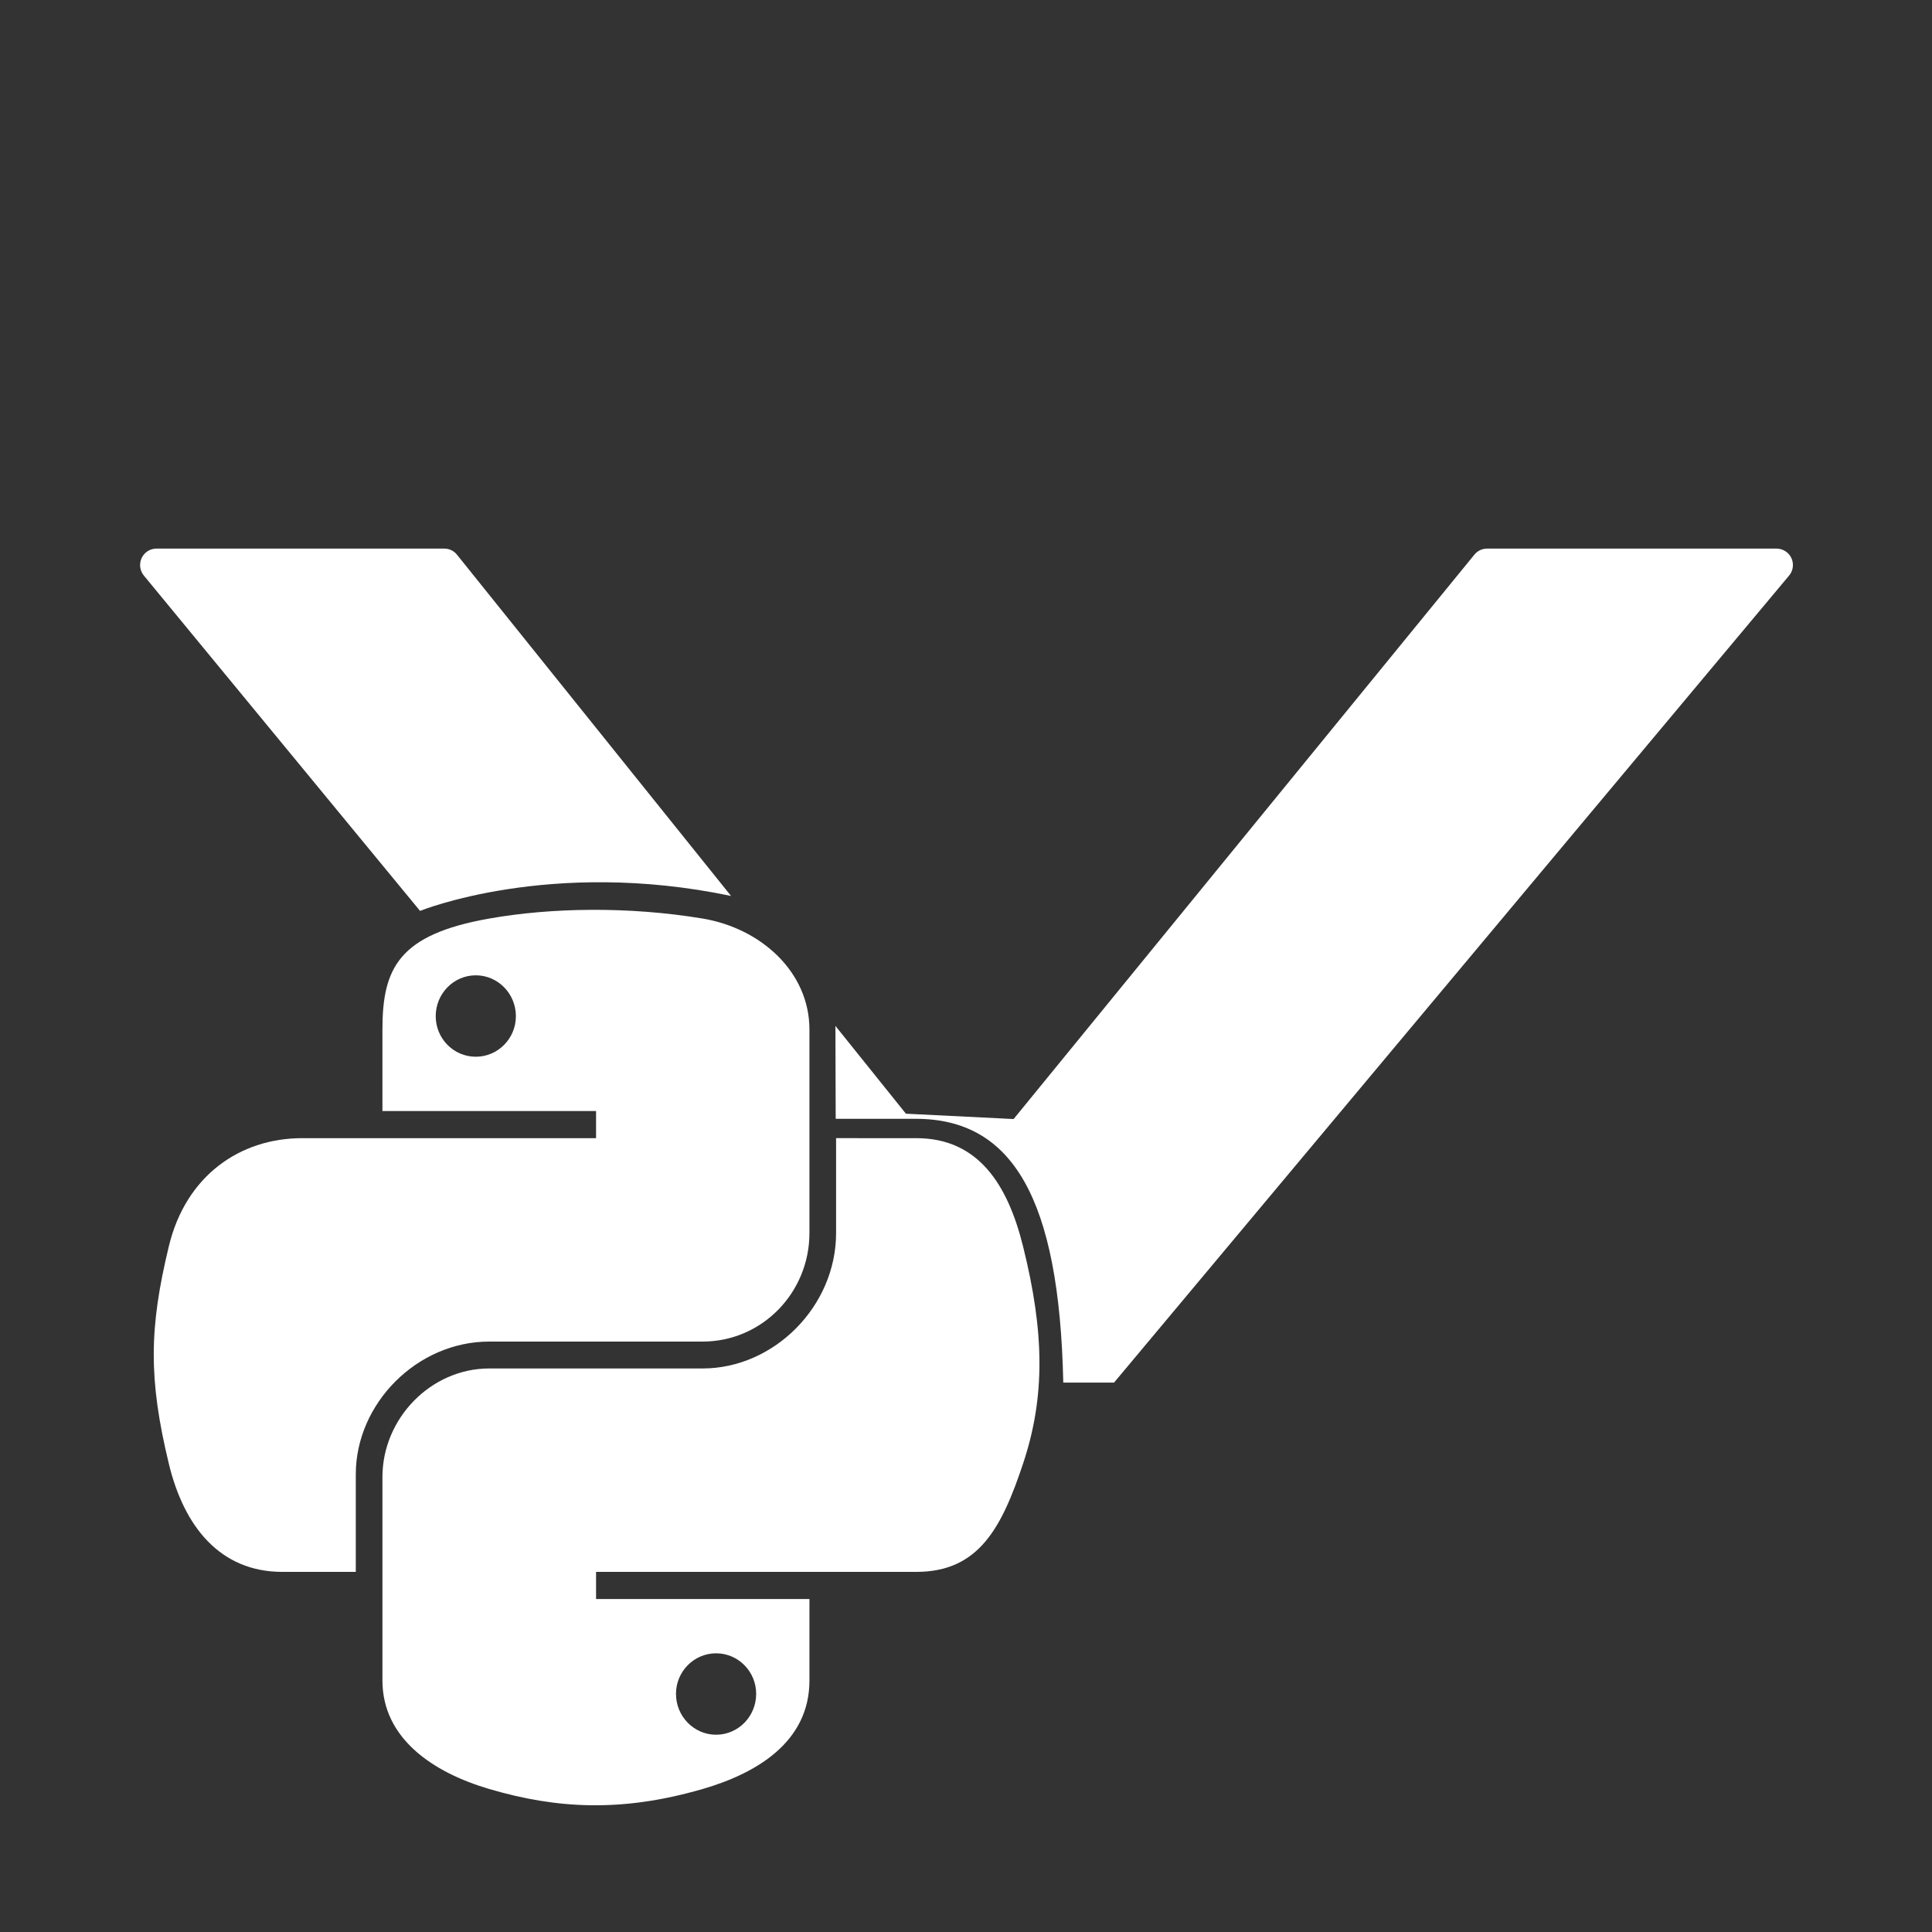 <?xml version="1.0" encoding="UTF-8" standalone="no"?>
<!-- Created with Inkscape (http://www.inkscape.org/) -->

<svg
   version="1.1"
   id="svg1"
   width="48"
   height="48"
   viewBox="0 0 48 48"
   sodipodi:docname="vexmason-logo.svg"
   inkscape:version="1.3.2 (091e20e, 2023-11-25, custom)"
   xml:space="preserve"
   inkscape:export-filename="vexmason-logo.png"
   inkscape:export-xdpi="96"
   inkscape:export-ydpi="96"
   xmlns:inkscape="http://www.inkscape.org/namespaces/inkscape"
   xmlns:sodipodi="http://sodipodi.sourceforge.net/DTD/sodipodi-0.dtd"
   xmlns:xlink="http://www.w3.org/1999/xlink"
   xmlns="http://www.w3.org/2000/svg"
   xmlns:svg="http://www.w3.org/2000/svg"><rect x="0" y="0" width="48" height="48" fill="#333333" stroke="none"/><defs
     id="defs1"><clipPath
       clipPathUnits="userSpaceOnUse"
       id="clipPath2"><path
         d="M 0,209.25 H 263.86 V 0 H 0 Z"
         transform="translate(-26.24,-54.53)"
         id="path2" /></clipPath><clipPath
       clipPathUnits="userSpaceOnUse"
       id="clipPath4"><path
         d="M 0,209.25 H 263.86 V 0 H 0 Z"
         transform="translate(-64.78,-57.45)"
         id="path4" /></clipPath><clipPath
       clipPathUnits="userSpaceOnUse"
       id="clipPath6"><path
         d="M 0,209.25 H 263.86 V 0 H 0 Z"
         transform="translate(-98.24,-51.5)"
         id="path6" /></clipPath><clipPath
       clipPathUnits="userSpaceOnUse"
       id="clipPath8"><path
         d="M 0,209.25 H 263.86 V 0 H 0 Z"
         transform="translate(-133.4,-57.45)"
         id="path8" /></clipPath><clipPath
       clipPathUnits="userSpaceOnUse"
       id="clipPath10"><path
         d="M 0,209.25 H 263.86 V 0 H 0 Z"
         transform="translate(-156.85,-60.68)"
         id="path10" /></clipPath><clipPath
       clipPathUnits="userSpaceOnUse"
       id="clipPath12"><path
         d="M 0,209.25 H 263.86 V 0 H 0 Z"
         id="path12" /></clipPath><clipPath
       clipPathUnits="userSpaceOnUse"
       id="clipPath14"><path
         d="M 0,209.25 H 263.86 V 0 H 0 Z"
         transform="translate(-197.93,-56.64)"
         id="path14" /></clipPath><clipPath
       clipPathUnits="userSpaceOnUse"
       id="clipPath16"><path
         d="M 0,209.25 H 263.86 V 0 H 0 Z"
         transform="translate(-231.44,-51.481)"
         id="path16" /></clipPath><clipPath
       clipPathUnits="userSpaceOnUse"
       id="clipPath18"><path
         d="M 0,209.25 H 263.86 V 0 H 0 Z"
         transform="translate(-13,-28.25)"
         id="path18" /></clipPath><clipPath
       clipPathUnits="userSpaceOnUse"
       id="clipPath20"><path
         d="M 0,209.25 H 263.86 V 0 H 0 Z"
         transform="translate(-43.05,-24.84)"
         id="path20" /></clipPath><clipPath
       clipPathUnits="userSpaceOnUse"
       id="clipPath22"><path
         d="M 0,209.25 H 263.86 V 0 H 0 Z"
         transform="translate(-64.11,-34.12)"
         id="path22" /></clipPath><clipPath
       clipPathUnits="userSpaceOnUse"
       id="clipPath24"><path
         d="M 0,209.25 H 263.86 V 0 H 0 Z"
         transform="translate(-100.38,-25.73)"
         id="path24" /></clipPath><clipPath
       clipPathUnits="userSpaceOnUse"
       id="clipPath26"><path
         d="M 0,209.25 H 263.86 V 0 H 0 Z"
         transform="translate(-118.31,-34.12)"
         id="path26" /></clipPath><clipPath
       clipPathUnits="userSpaceOnUse"
       id="clipPath28"><path
         d="M 0,209.25 H 263.86 V 0 H 0 Z"
         transform="translate(-139,-34.12)"
         id="path28" /></clipPath><clipPath
       clipPathUnits="userSpaceOnUse"
       id="clipPath30"><path
         d="M 0,209.25 H 263.86 V 0 H 0 Z"
         id="path30" /></clipPath><clipPath
       clipPathUnits="userSpaceOnUse"
       id="clipPath32"><path
         d="M 0,209.25 H 263.86 V 0 H 0 Z"
         transform="translate(-169.24,-34.12)"
         id="path32" /></clipPath><clipPath
       clipPathUnits="userSpaceOnUse"
       id="clipPath34"><path
         d="M 0,209.25 H 263.86 V 0 H 0 Z"
         id="path34" /></clipPath><clipPath
       clipPathUnits="userSpaceOnUse"
       id="clipPath36"><path
         d="M 0,209.25 H 263.86 V 0 H 0 Z"
         transform="translate(-205.58,-24.84)"
         id="path36" /></clipPath><clipPath
       clipPathUnits="userSpaceOnUse"
       id="clipPath38"><path
         d="M 0,209.25 H 263.86 V 0 H 0 Z"
         transform="translate(-226.63,-34.12)"
         id="path38" /></clipPath><clipPath
       clipPathUnits="userSpaceOnUse"
       id="clipPath40"><path
         d="M 0,209.25 H 263.86 V 0 H 0 Z"
         transform="translate(-227.82,-119)"
         id="path40" /></clipPath><clipPath
       clipPathUnits="userSpaceOnUse"
       id="clipPath42"><path
         d="M 0,209.25 H 263.86 V 0 H 0 Z"
         transform="translate(-85,-119)"
         id="path42" /></clipPath><clipPath
       clipPathUnits="userSpaceOnUse"
       id="clipPath44"><path
         d="M 0,209.25 H 263.86 V 0 H 0 Z"
         transform="translate(-109.14,-119.01)"
         id="path44" /></clipPath><clipPath
       clipPathUnits="userSpaceOnUse"
       id="clipPath46"><path
         d="M 0,209.25 H 263.86 V 0 H 0 Z"
         transform="translate(-245.25,-84.02)"
         id="path46" /></clipPath><linearGradient
       id="linearGradient2795"><stop
         style="stop-color:#b8b8b8;stop-opacity:0.498;"
         offset="0"
         id="stop2797" /><stop
         style="stop-color:#7f7f7f;stop-opacity:0;"
         offset="1"
         id="stop2799" /></linearGradient><linearGradient
       id="linearGradient2787"><stop
         style="stop-color:#7f7f7f;stop-opacity:0.5;"
         offset="0"
         id="stop2789" /><stop
         style="stop-color:#7f7f7f;stop-opacity:0;"
         offset="1"
         id="stop2791" /></linearGradient><linearGradient
       id="linearGradient3676"><stop
         style="stop-color:#b2b2b2;stop-opacity:0.5;"
         offset="0"
         id="stop3678" /><stop
         style="stop-color:#b3b3b3;stop-opacity:0;"
         offset="1"
         id="stop3680" /></linearGradient><linearGradient
       id="linearGradient3236"><stop
         style="stop-color:#f4f4f4;stop-opacity:1"
         offset="0"
         id="stop3244" /><stop
         style="stop-color:white;stop-opacity:1"
         offset="1"
         id="stop3240" /></linearGradient><linearGradient
       id="linearGradient4671"><stop
         style="stop-color:#ffd43b;stop-opacity:1;"
         offset="0"
         id="stop4673" /><stop
         style="stop-color:#ffe873;stop-opacity:1"
         offset="1"
         id="stop4675" /></linearGradient><linearGradient
       id="linearGradient4689"><stop
         style="stop-color:#5a9fd4;stop-opacity:1;"
         offset="0"
         id="stop4691" /><stop
         style="stop-color:#306998;stop-opacity:1;"
         offset="1"
         id="stop4693" /></linearGradient><linearGradient
       x1="224.24"
       y1="144.757"
       x2="-65.309"
       y2="144.757"
       id="linearGradient2987"
       xlink:href="#linearGradient4671"
       gradientUnits="userSpaceOnUse"
       gradientTransform="translate(100.27,99.611)" /><linearGradient
       x1="172.942"
       y1="77.476"
       x2="26.67"
       y2="76.313"
       id="linearGradient2990"
       xlink:href="#linearGradient4689"
       gradientUnits="userSpaceOnUse"
       gradientTransform="translate(100.27,99.611)" /><linearGradient
       inkscape:collect="always"
       xlink:href="#linearGradient4671"
       id="linearGradient2255"
       gradientUnits="userSpaceOnUse"
       gradientTransform="matrix(0.563,0,0,0.568,-11.597,-7.61)"
       x1="224.24"
       y1="144.757"
       x2="-65.309"
       y2="144.757" /><linearGradient
       inkscape:collect="always"
       xlink:href="#linearGradient4689"
       id="linearGradient2258"
       gradientUnits="userSpaceOnUse"
       gradientTransform="matrix(0.563,0,0,0.568,-11.597,-7.61)"
       x1="172.942"
       y1="76.176"
       x2="26.67"
       y2="76.313" /><radialGradient
       inkscape:collect="always"
       xlink:href="#linearGradient2795"
       id="radialGradient2801"
       cx="61.519"
       cy="132.286"
       fx="61.519"
       fy="132.286"
       r="29.037"
       gradientTransform="matrix(1,0,0,0.178,0,108.743)"
       gradientUnits="userSpaceOnUse" /></defs><sodipodi:namedview
     id="namedview1"
     pagecolor="#505050"
     bordercolor="#eeeeee"
     borderopacity="1"
     inkscape:showpageshadow="0"
     inkscape:pageopacity="0"
     inkscape:pagecheckerboard="0"
     inkscape:deskcolor="#d1d1d1"
     showgrid="false"
     inkscape:zoom="5.6568543"
     inkscape:cx="-9.3691648"
     inkscape:cy="24.660349"
     inkscape:window-width="1856"
     inkscape:window-height="1057"
     inkscape:window-x="56"
     inkscape:window-y="-8"
     inkscape:window-maximized="1"
     inkscape:current-layer="layer-MC0"><inkscape:page
       x="0"
       y="0"
       inkscape:label="1"
       id="page1"
       width="48"
       height="48"
       margin="22.907 18.613 80.333 17.253"
       bleed="0"
       inkscape:export-filename="vexmason-logo.png"
       inkscape:export-xdpi="960"
       inkscape:export-ydpi="960" /></sodipodi:namedview><g
     id="layer-MC0"
     inkscape:groupmode="layer"
     inkscape:label="Layer 1"><path
       id="path41"
       d="M 0,0 C -0.26,0 -0.506,-0.118 -0.67,-0.32 L -25.079,-30.218 -30.784,-29.935 -54.56,-0.33 c -0.163,0.21 -0.414,0.332 -0.68,0.33 h -15.24 c -0.339,0.003 -0.648,-0.192 -0.79,-0.5 -0.141,-0.303 -0.098,-0.659 0.11,-0.92 l 14.638,-17.772 c 0,0 6.878,2.803 16.474,0.792 l 5.529,-6.885 0.015,-4.92 4.237,-7.26e-4 c 5.118,-8.76e-4 7.609,-4.178 7.819,-13.975 l 2.688,2.58e-4 L 16,-1.43 c 0.309,0.368 0.262,0.916 -0.106,1.226 C 15.736,-0.071 15.536,0.001 15.33,0 Z"
       style="fill:#ffffff;fill-opacity:1;fill-rule:nonzero;stroke:none"
       transform="matrix(0.469,0,0,-0.469,36.945,13.63)"
       clip-path="url(#clipPath42)"
       sodipodi:nodetypes="sccccccccccccscccccs" /><g
       id="g46-6"
       transform="matrix(0.117,0,0,0.117,-5.856,57.323)"><path
         style="fill:#ffffff;fill-opacity:1;stroke:none;stroke-width:15.097;stroke-dasharray:none;stroke-opacity:1"
         d="m 175.62,-296.739 c -7.755,0.036 -15.161,0.697 -21.678,1.851 -19.197,3.391 -22.682,10.49 -22.682,23.581 v 17.289 h 45.364 v 5.763 h -45.364 -17.025 c -13.184,0 -24.728,7.924 -28.339,22.999 -4.165,17.279 -4.35,28.062 0,46.104 3.225,13.43 10.926,22.999 24.11,22.999 h 15.597 v -20.726 c 0,-14.973 12.955,-28.181 28.339,-28.181 h 45.311 c 12.613,0 22.682,-10.385 22.682,-23.052 v -43.196 c 0,-12.294 -10.371,-21.529 -22.682,-23.581 -7.793,-1.297 -15.879,-1.887 -23.634,-1.851 z m -24.533,13.905 c 4.686,0 8.512,3.889 8.512,8.671 0,4.765 -3.827,8.618 -8.512,8.618 -4.703,0 -8.512,-3.853 -8.512,-8.618 0,-4.782 3.81,-8.671 8.512,-8.671 z"
         id="path1948-4" /><path
         style="fill:#ffffff;fill-opacity:1;stroke:none;stroke-width:15.097;stroke-dasharray:none;stroke-opacity:1"
         d="m 227.593,-248.256 v 20.144 c 0,15.618 -13.241,28.762 -28.339,28.762 h -45.311 c -12.412,0 -22.682,10.623 -22.682,23.052 v 43.196 c 0,12.294 10.69,19.525 22.682,23.052 14.36,4.222 28.13,4.985 45.311,0 11.421,-3.307 22.682,-9.961 22.682,-23.052 v -17.289 H 176.625 v -5.763 h 45.311 22.682 c 13.184,0 18.097,-9.196 22.682,-22.999 4.736,-14.21 4.535,-27.875 0,-46.104 -3.258,-13.125 -9.481,-22.999 -22.682,-22.999 z m -25.484,109.392 c 4.703,2e-5 8.512,3.853 8.512,8.618 0,4.782 -3.81,8.671 -8.512,8.671 -4.686,0 -8.512,-3.889 -8.512,-8.671 0,-4.765 3.827,-8.618 8.512,-8.618 z"
         id="path1950-4"
         sodipodi:nodetypes="csssssccsccccsccscsssss" /></g></g></svg>
